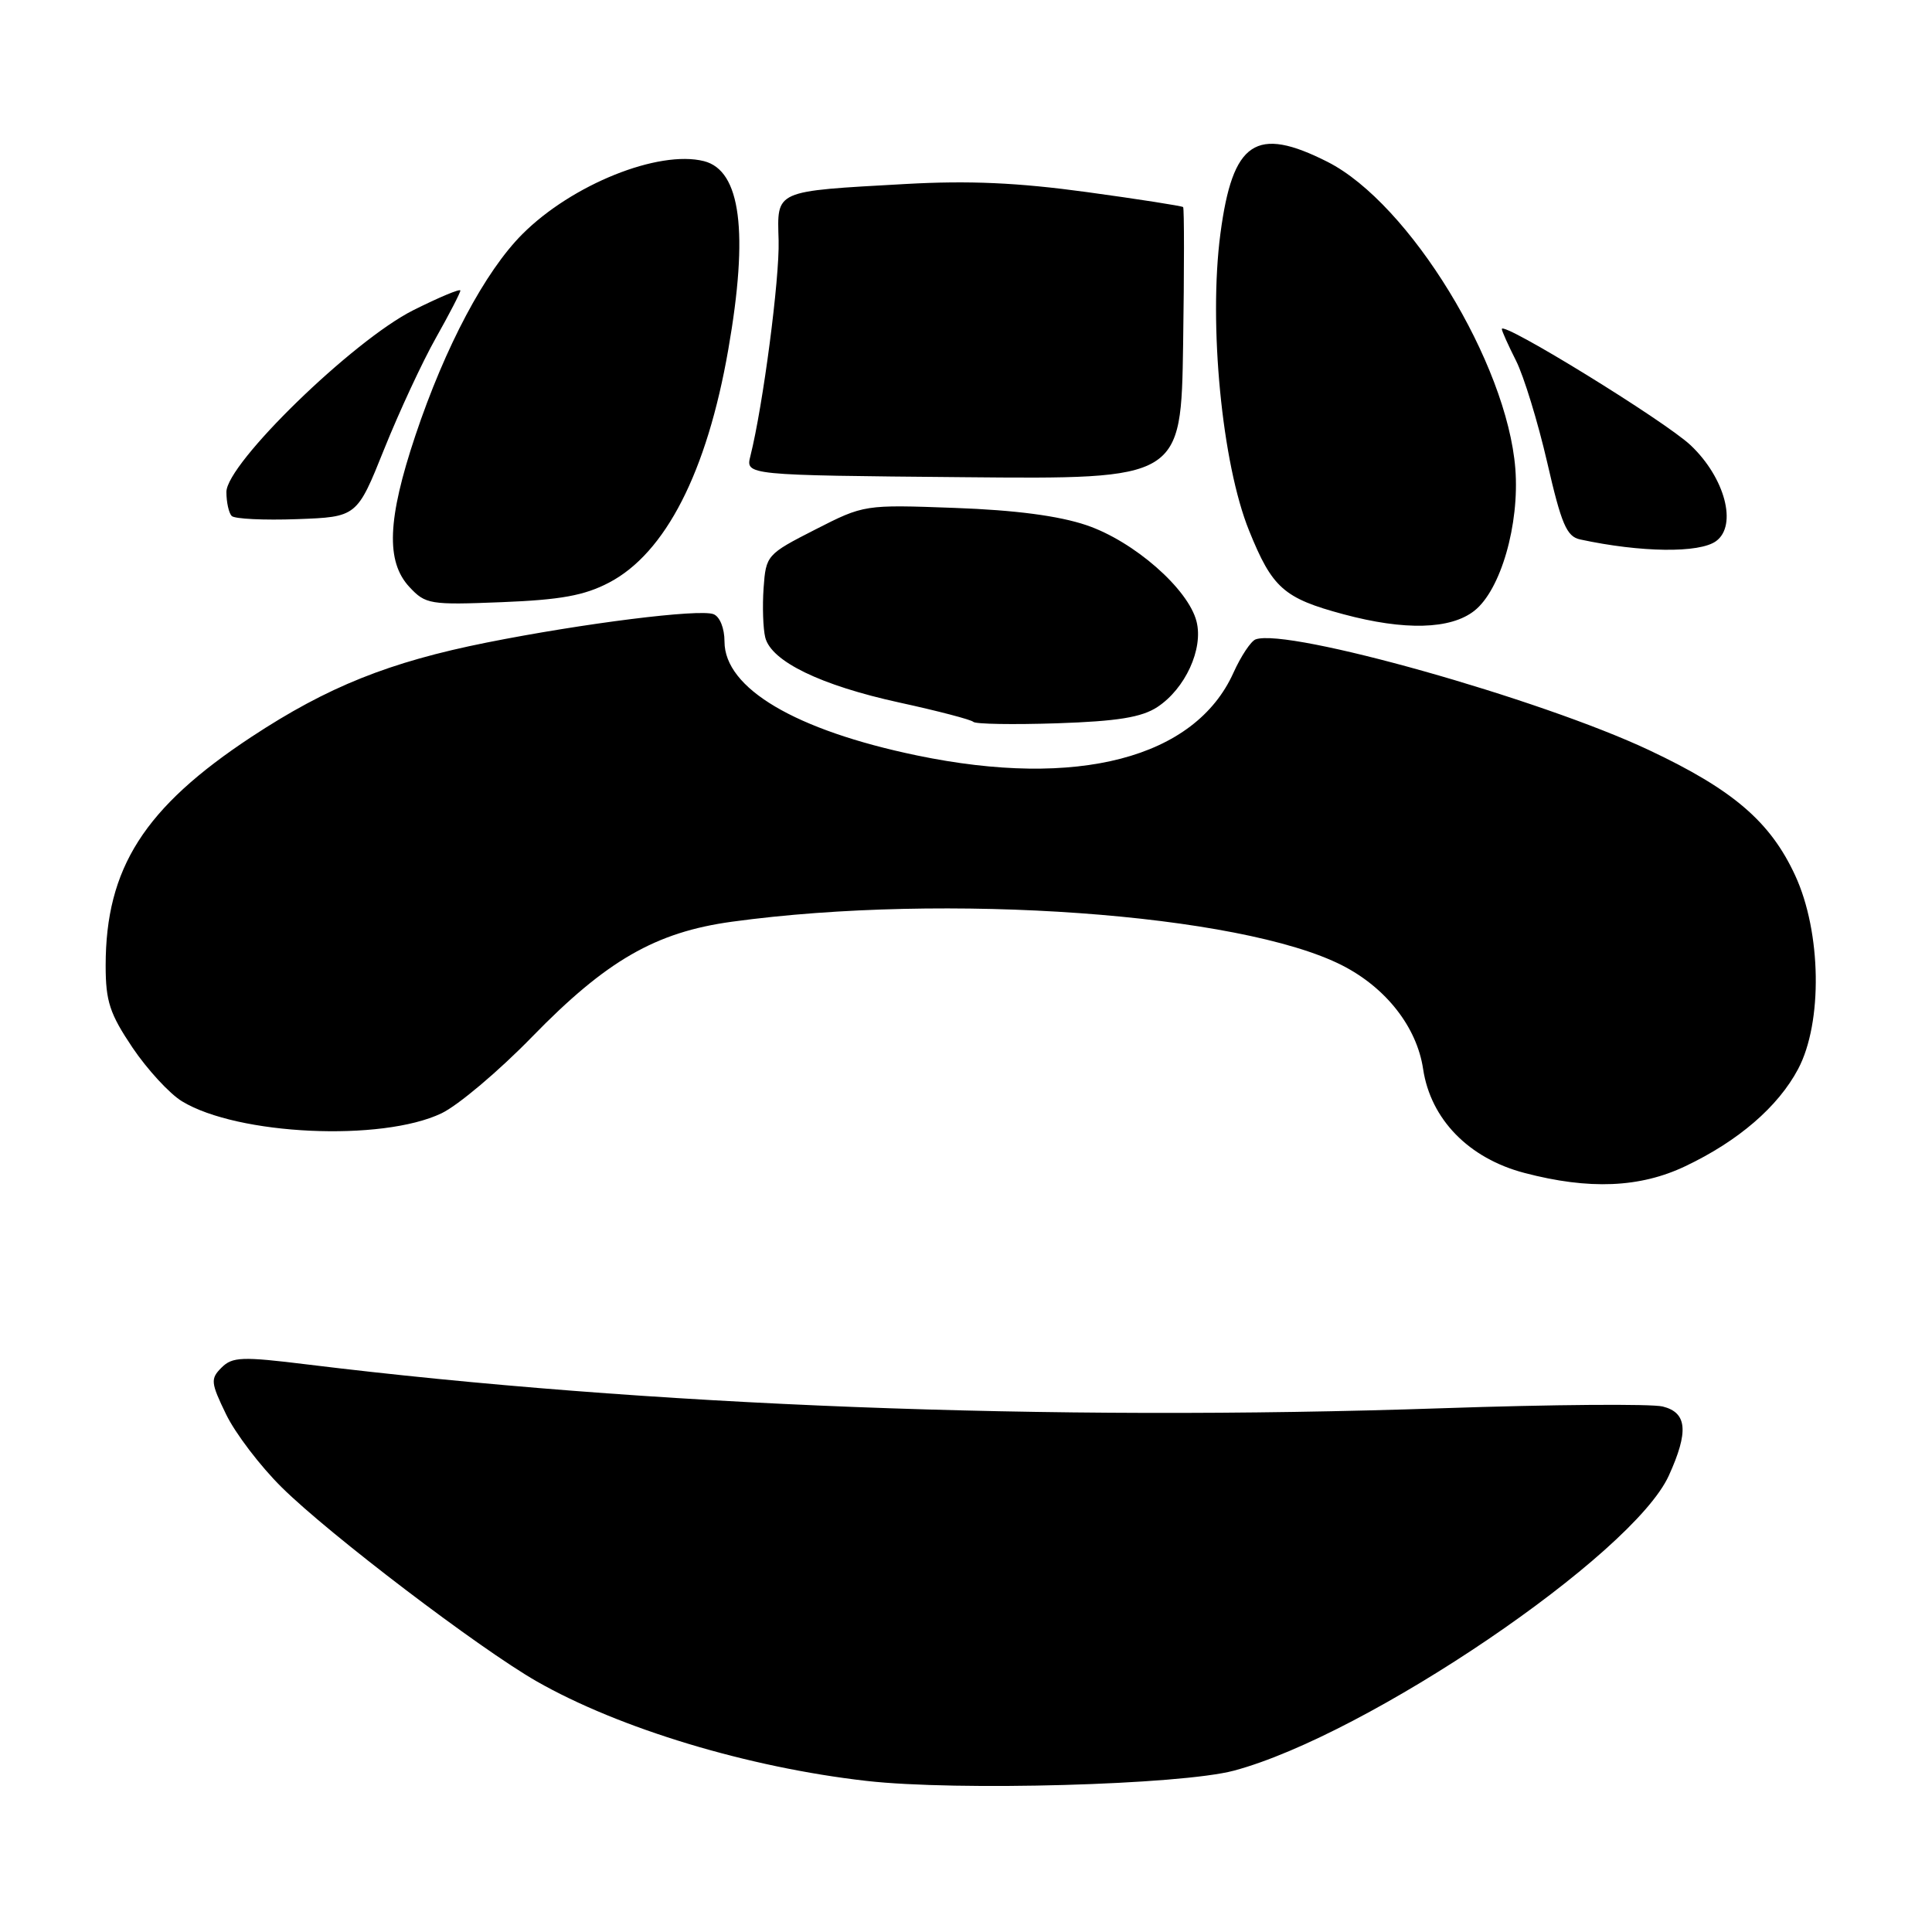 <?xml version="1.0" encoding="UTF-8" standalone="no"?>
<!DOCTYPE svg PUBLIC "-//W3C//DTD SVG 1.1//EN" "http://www.w3.org/Graphics/SVG/1.1/DTD/svg11.dtd" >
<svg xmlns="http://www.w3.org/2000/svg" xmlns:xlink="http://www.w3.org/1999/xlink" version="1.1" viewBox="0 0 256 256">
 <g >
 <path fill="currentColor"
d=" M 163.50 234.62 C 181.19 229.89 216.36 206.03 221.13 195.52 C 223.78 189.69 223.56 187.18 220.32 186.37 C 218.85 186.00 205.68 186.10 191.07 186.60 C 138.91 188.37 85.75 186.32 40.73 180.80 C 32.05 179.73 30.79 179.78 29.35 181.22 C 27.87 182.70 27.92 183.20 29.96 187.41 C 31.18 189.93 34.50 194.29 37.34 197.09 C 43.67 203.35 63.49 218.42 71.10 222.78 C 82.06 229.04 99.14 234.20 114.82 235.98 C 126.80 237.34 156.42 236.51 163.50 234.62 Z  M 223.31 154.53 C 230.33 151.20 235.61 146.65 238.26 141.65 C 241.53 135.49 241.35 123.52 237.87 116.00 C 234.58 108.88 229.65 104.65 218.52 99.40 C 204.09 92.60 170.66 83.18 166.38 84.72 C 165.76 84.94 164.43 86.94 163.43 89.16 C 158.33 100.46 142.75 104.52 121.50 100.10 C 105.38 96.75 96.00 91.20 96.00 85.01 C 96.00 83.24 95.38 81.70 94.54 81.38 C 92.67 80.66 77.35 82.58 64.50 85.14 C 51.56 87.73 43.42 90.99 33.32 97.64 C 19.12 107.00 14.00 115.03 14.00 127.94 C 14.00 132.69 14.54 134.32 17.56 138.82 C 19.52 141.72 22.47 144.93 24.12 145.93 C 31.50 150.42 50.58 151.30 58.50 147.52 C 60.70 146.47 66.10 141.91 70.50 137.39 C 80.35 127.27 86.86 123.52 97.00 122.13 C 125.35 118.25 164.37 121.05 177.85 127.92 C 183.67 130.89 187.74 136.10 188.57 141.65 C 189.57 148.31 194.62 153.49 202.00 155.42 C 210.56 157.67 217.31 157.39 223.31 154.53 Z  M 153.35 93.69 C 157.04 91.27 159.47 86.00 158.55 82.36 C 157.47 78.04 150.25 71.72 143.96 69.59 C 140.30 68.35 134.54 67.59 126.50 67.30 C 114.51 66.86 114.49 66.87 108.00 70.18 C 101.61 73.44 101.49 73.58 101.18 77.92 C 101.01 80.35 101.11 83.30 101.40 84.47 C 102.20 87.64 108.74 90.81 119.17 93.09 C 124.27 94.20 128.69 95.36 128.97 95.65 C 129.26 95.95 134.25 96.03 140.06 95.84 C 148.08 95.57 151.27 95.05 153.35 93.69 Z  M 195.36 80.93 C 198.85 78.18 201.36 69.50 200.79 62.11 C 199.70 48.11 186.75 26.95 175.91 21.45 C 166.40 16.64 163.33 18.70 161.71 30.97 C 160.13 42.94 161.91 61.43 165.51 70.31 C 168.58 77.92 170.11 79.27 178.01 81.39 C 186.12 83.57 192.21 83.41 195.36 80.93 Z  M 80.70 77.20 C 88.17 73.30 93.67 62.57 96.50 46.32 C 99.22 30.76 98.16 22.58 93.27 21.35 C 87.26 19.84 75.78 24.45 69.22 31.02 C 64.28 35.96 59.00 45.89 55.04 57.71 C 51.33 68.80 51.11 74.41 54.25 77.78 C 56.39 80.08 56.97 80.17 66.50 79.79 C 74.30 79.48 77.43 78.91 80.70 77.20 Z  M 227.39 71.70 C 230.24 69.62 228.57 63.30 224.02 59.00 C 220.65 55.81 199.00 42.48 199.00 43.60 C 199.00 43.86 199.85 45.75 200.88 47.79 C 201.91 49.83 203.77 55.89 205.01 61.26 C 206.89 69.46 207.59 71.10 209.38 71.48 C 217.44 73.22 225.19 73.31 227.39 71.70 Z  M 50.91 59.50 C 52.90 54.55 55.98 47.92 57.76 44.77 C 59.54 41.61 61.00 38.79 61.00 38.50 C 61.00 38.21 58.19 39.39 54.75 41.11 C 46.74 45.14 30.00 61.43 30.00 65.19 C 30.00 66.55 30.32 67.98 30.70 68.37 C 31.09 68.76 34.98 68.95 39.35 68.79 C 47.30 68.50 47.30 68.50 50.91 59.50 Z  M 156.77 27.44 C 156.62 27.29 150.87 26.39 144.00 25.45 C 134.85 24.20 128.42 23.91 120.00 24.38 C 102.47 25.36 102.98 25.14 103.17 31.87 C 103.31 36.90 101.11 53.74 99.43 60.43 C 98.79 62.97 98.79 62.97 127.65 63.23 C 156.50 63.50 156.50 63.50 156.77 45.61 C 156.92 35.76 156.92 27.59 156.77 27.44 Z "/>
</g>
</svg>